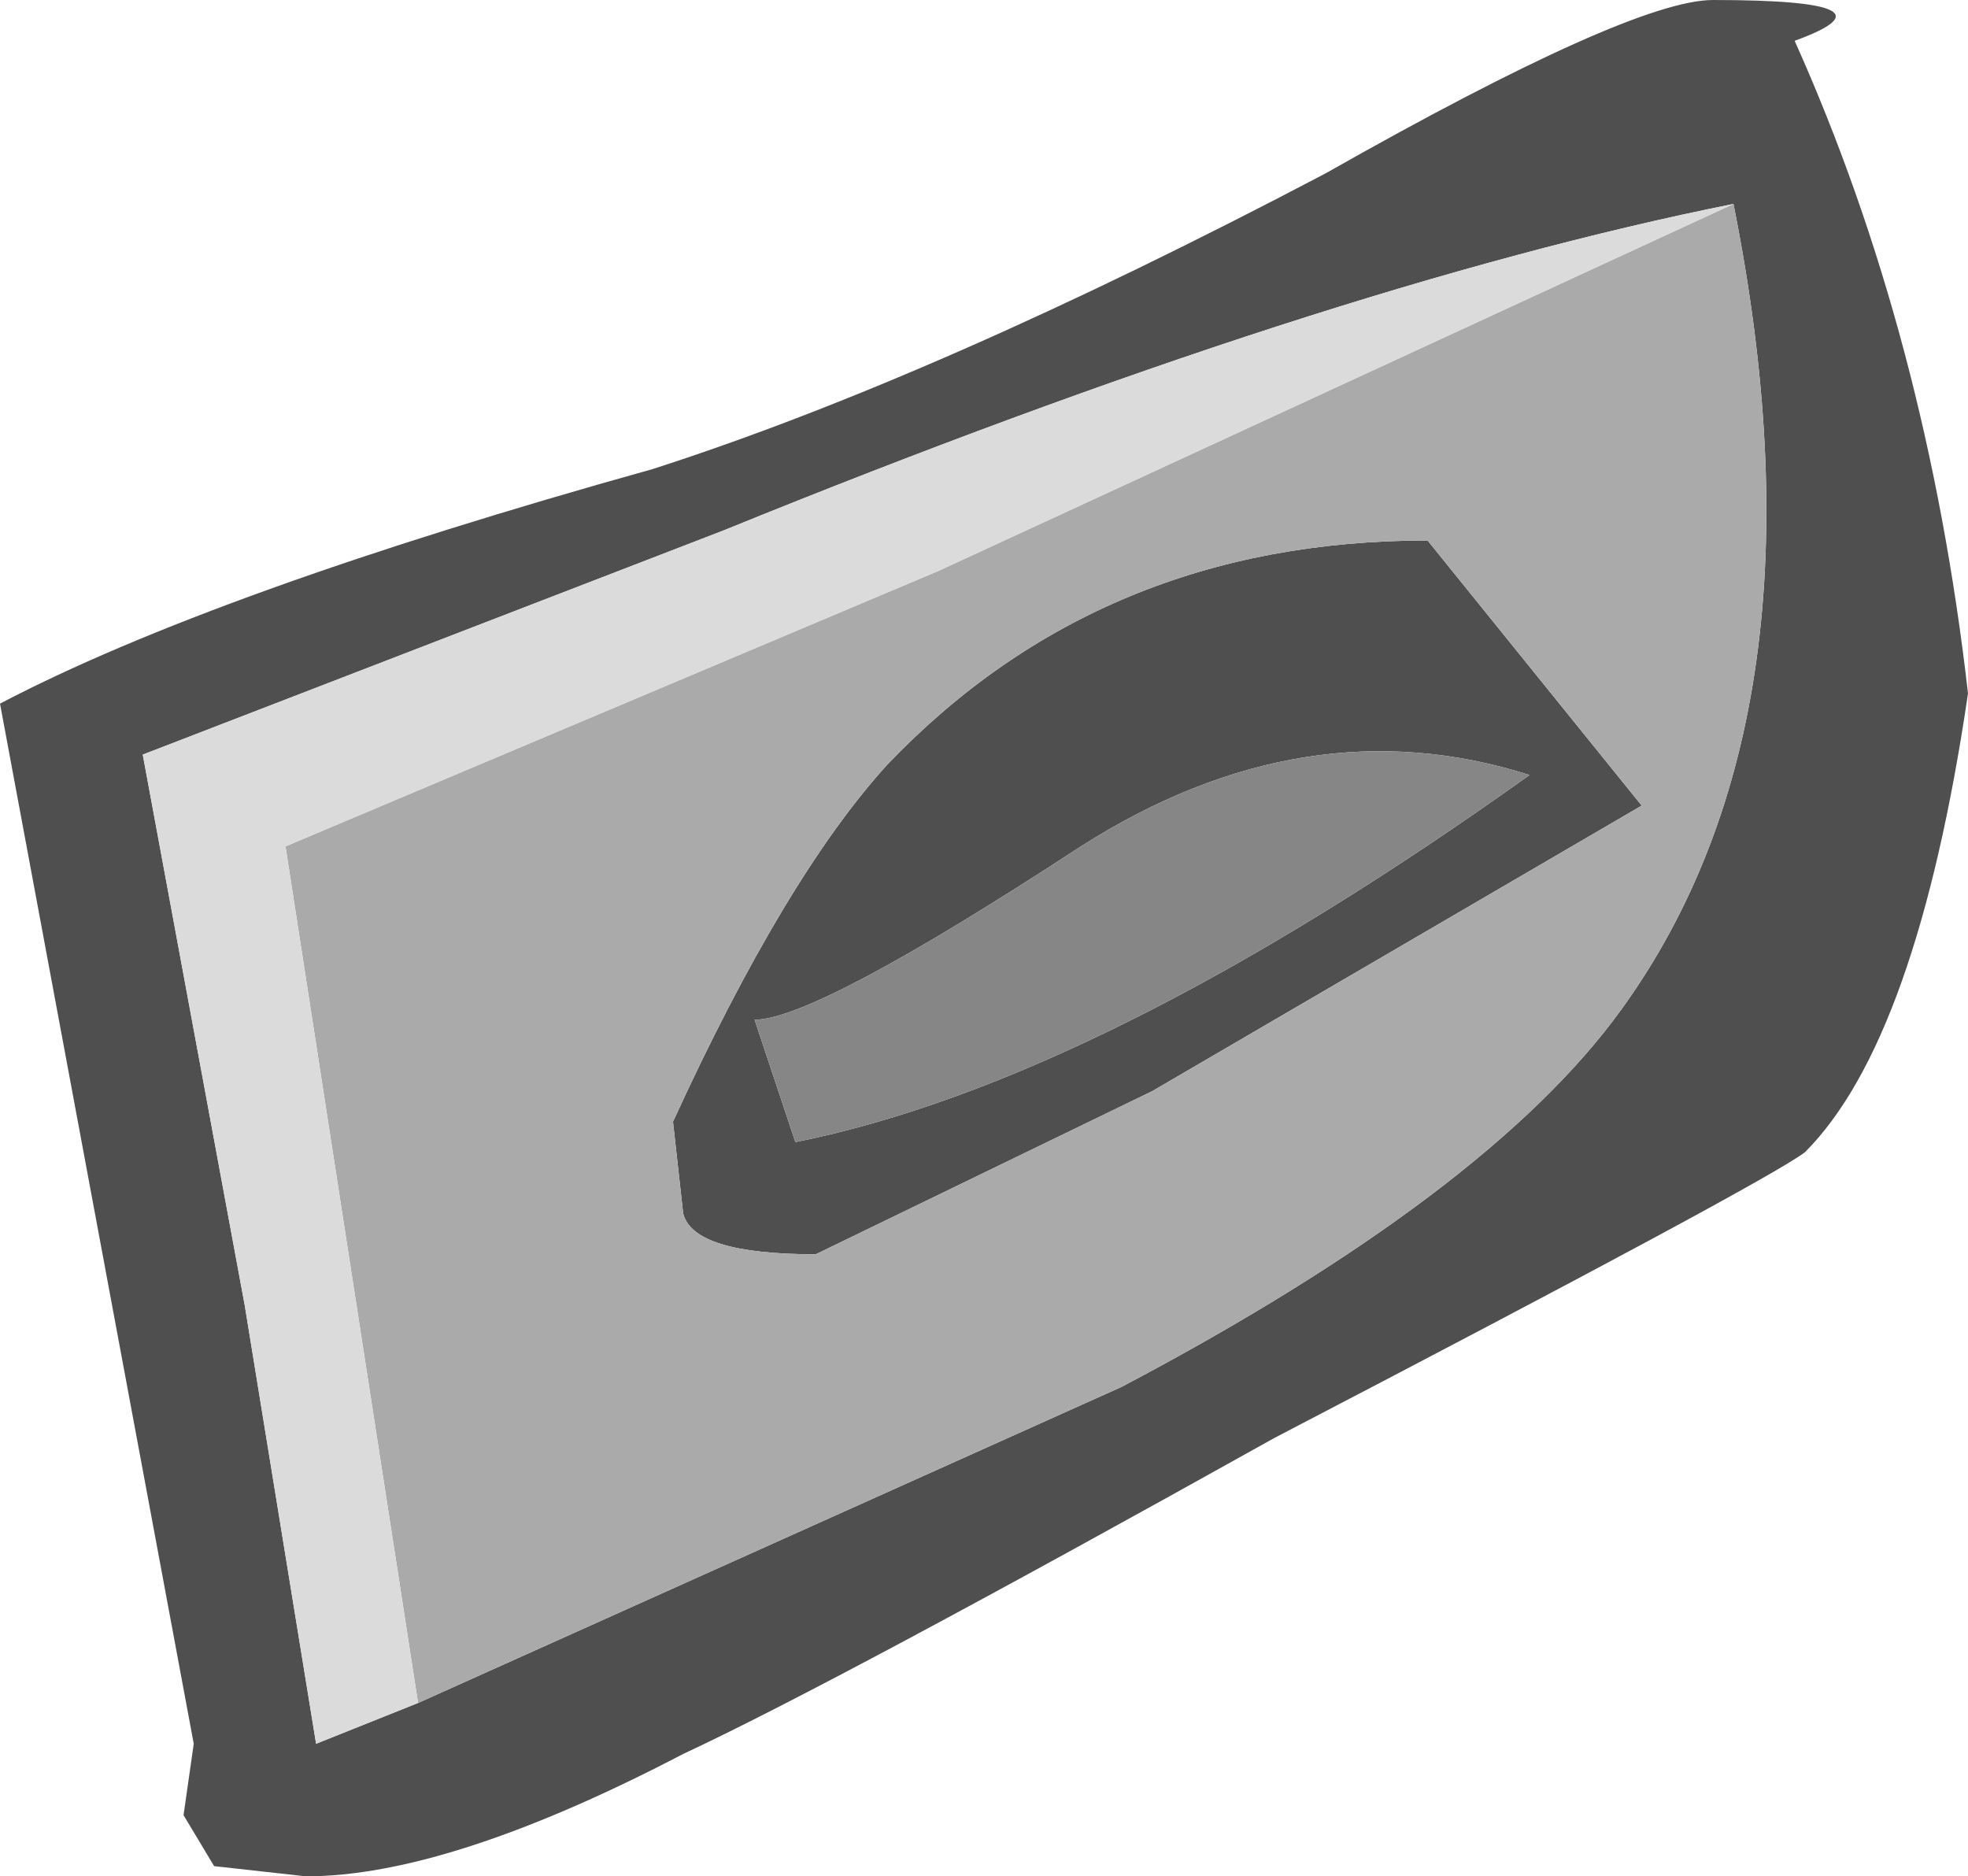 <?xml version="1.0" encoding="UTF-8" standalone="no"?>
<svg xmlns:ffdec="https://www.free-decompiler.com/flash" xmlns:xlink="http://www.w3.org/1999/xlink" ffdec:objectType="shape" height="9.2px" width="9.65px" xmlns="http://www.w3.org/2000/svg">
  <g transform="matrix(1.0, 0.0, 0.0, 1.0, -19.5, 33.5)">
    <path d="M29.15 -30.1 Q28.9 -28.4 28.35 -27.85 28.15 -27.7 25.75 -26.45 23.6 -25.25 22.85 -24.9 21.7 -24.3 21.0 -24.3 L20.55 -24.35 20.4 -24.6 20.45 -24.95 19.5 -30.05 Q20.55 -30.6 22.7 -31.2 24.1 -31.65 26.0 -32.65 27.5 -33.5 27.9 -33.5 28.85 -33.5 28.3 -33.3 28.95 -31.85 29.15 -30.1 M22.8 -28.0 Q23.35 -29.2 23.85 -29.75 24.9 -30.85 26.5 -30.85 L27.55 -29.55 25.15 -28.15 23.5 -27.35 Q22.9 -27.35 22.85 -27.55 L22.8 -28.0 M24.8 -29.35 Q23.5 -28.5 23.2 -28.5 L23.4 -27.9 Q24.9 -28.2 27.0 -29.7 25.9 -30.05 24.8 -29.35 M28.0 -32.5 Q26.0 -32.1 23.05 -30.9 L20.2 -29.8 20.7 -27.1 21.05 -24.95 21.55 -25.15 25.0 -26.7 Q26.8 -27.65 27.45 -28.55 28.5 -30.0 28.0 -32.5" fill="#4f4f4f" fill-rule="evenodd" stroke="none"/>
    <path d="M24.8 -29.35 Q25.9 -30.05 27.0 -29.7 24.9 -28.2 23.4 -27.9 L23.2 -28.5 Q23.5 -28.5 24.8 -29.35" fill="#868686" fill-rule="evenodd" stroke="none"/>
    <path d="M22.8 -28.0 L22.85 -27.55 Q22.9 -27.35 23.5 -27.35 L25.15 -28.15 27.55 -29.55 26.5 -30.85 Q24.9 -30.85 23.85 -29.75 23.35 -29.2 22.8 -28.0 M28.0 -32.5 Q28.5 -30.0 27.45 -28.55 26.8 -27.65 25.0 -26.7 L21.55 -25.15 20.9 -29.35 24.1 -30.7 28.0 -32.5" fill="#aaaaaa" fill-rule="evenodd" stroke="none"/>
    <path d="M21.55 -25.15 L21.05 -24.95 20.7 -27.1 20.2 -29.8 23.05 -30.9 Q26.0 -32.1 28.0 -32.5 L24.1 -30.7 20.9 -29.35 21.55 -25.15" fill="#dbdbdb" fill-rule="evenodd" stroke="none"/>
  </g>
</svg>
